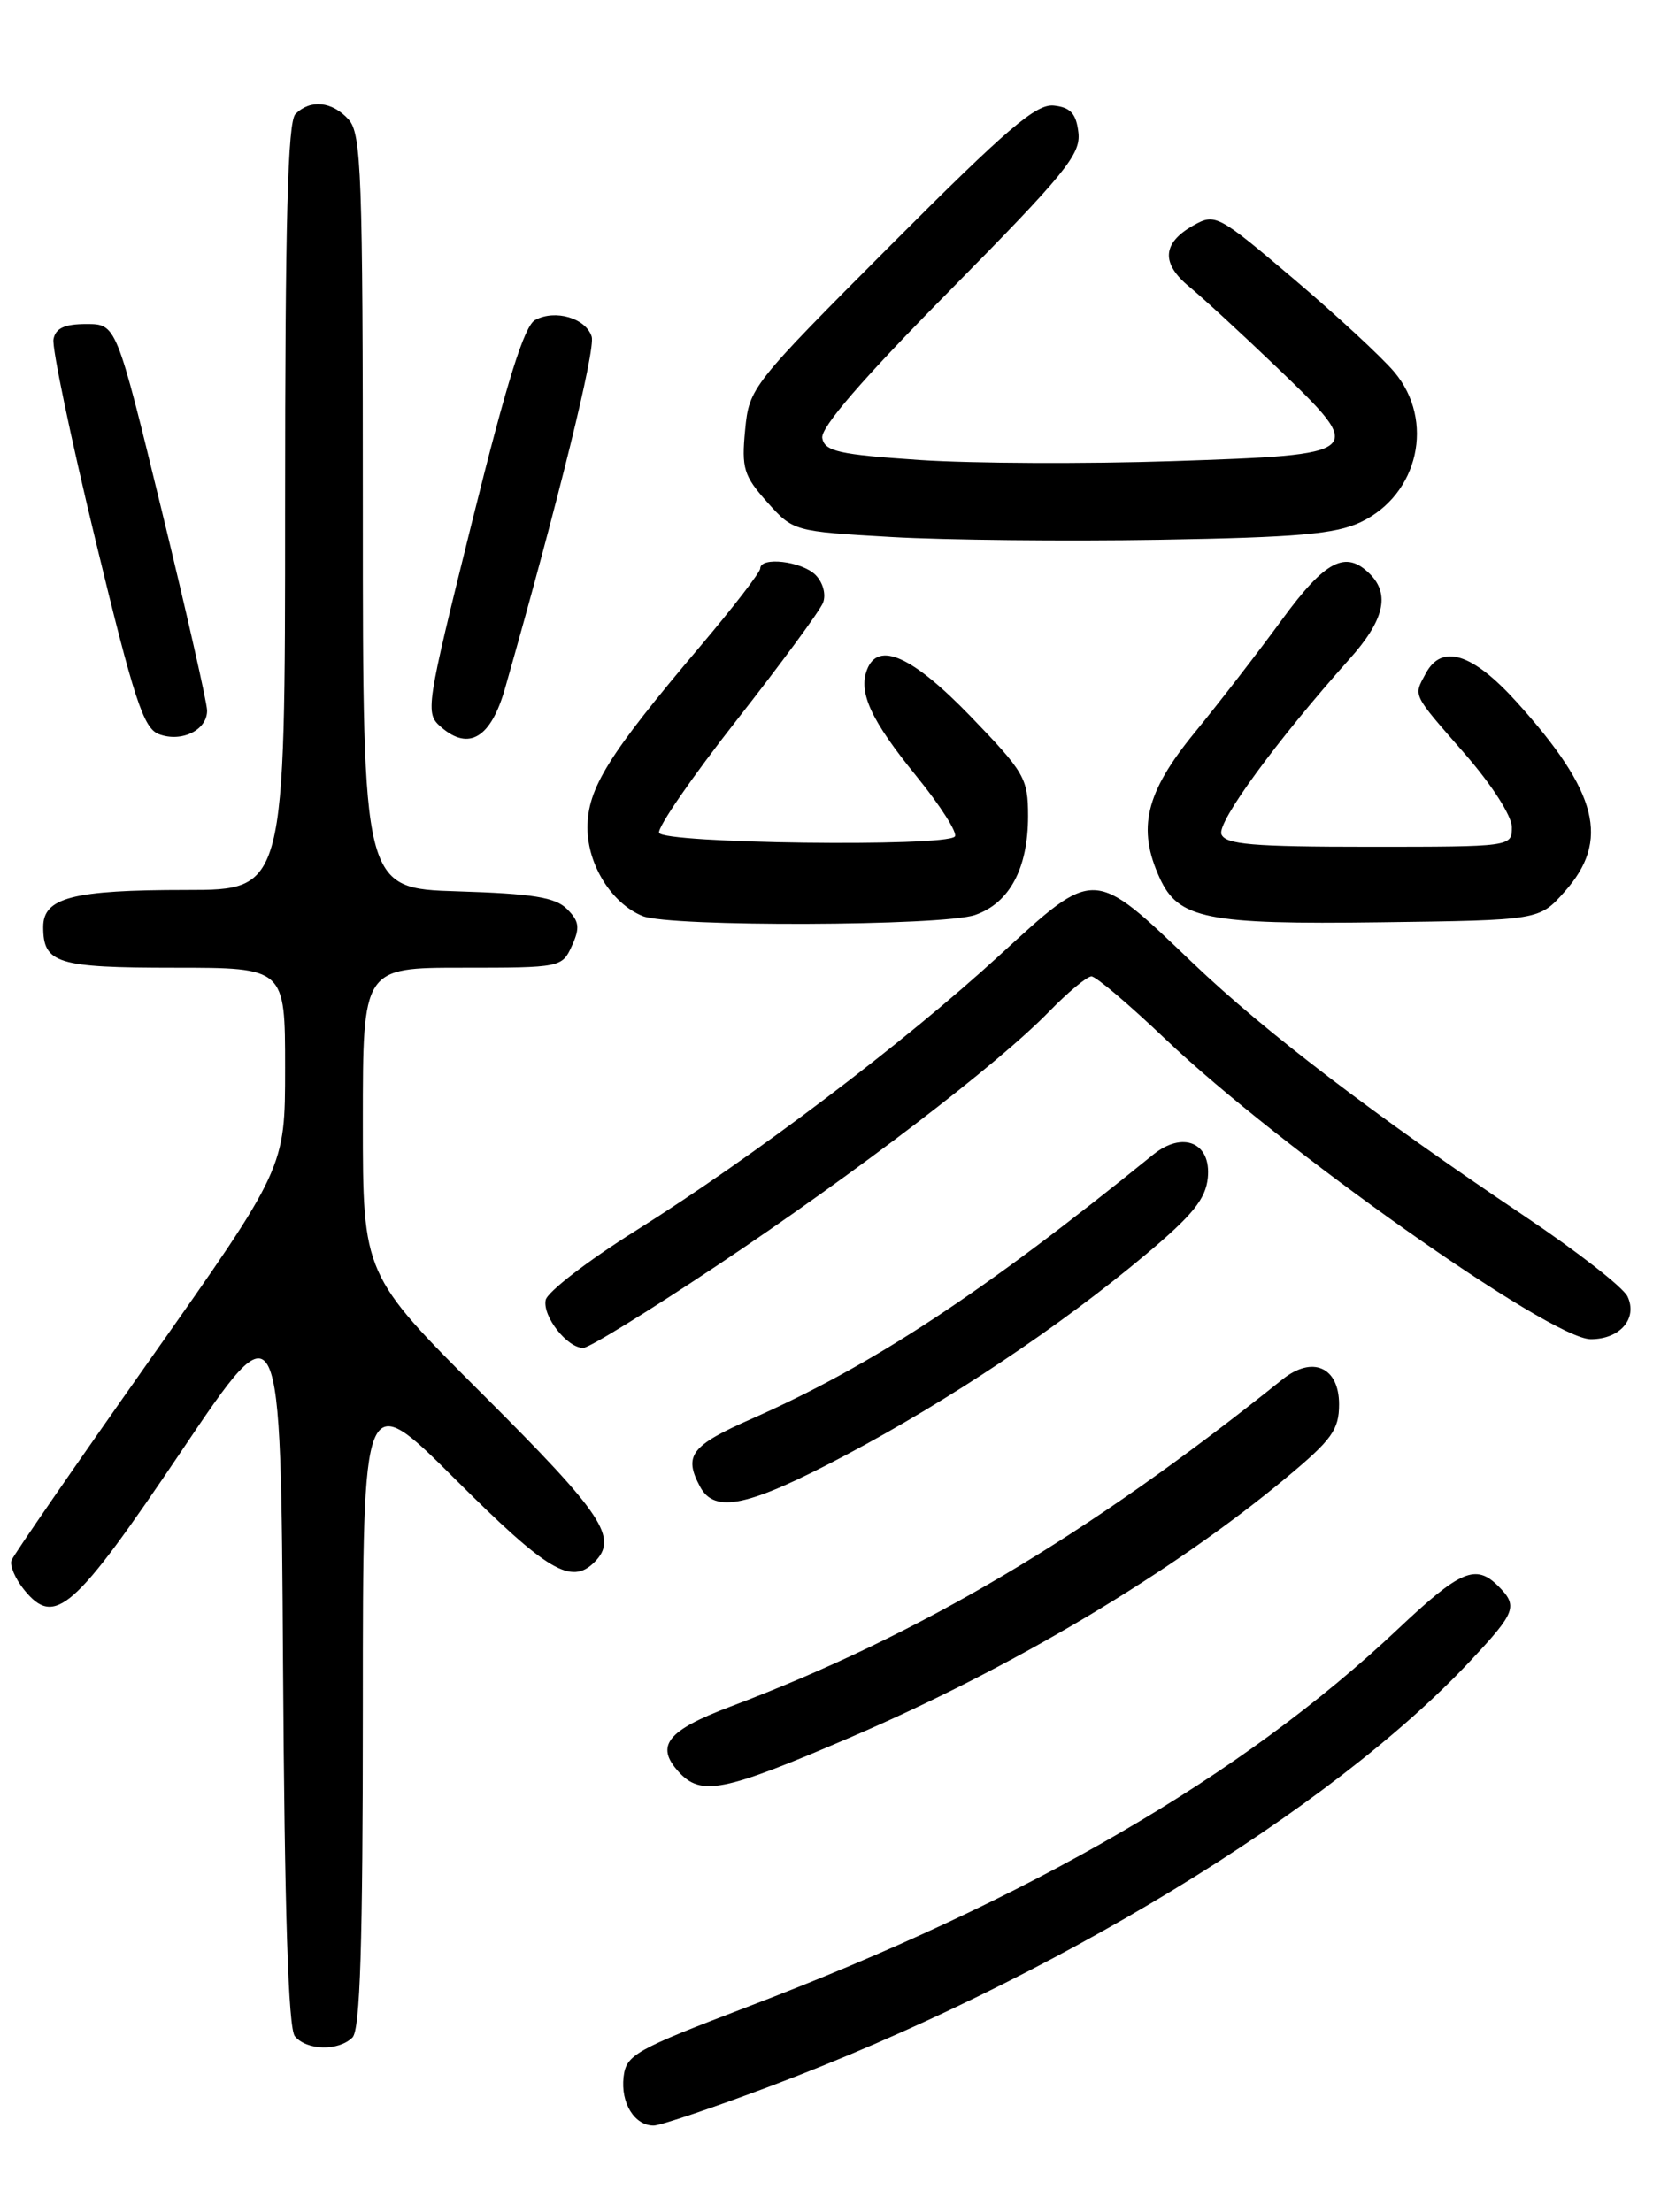 <?xml version="1.0" encoding="UTF-8" standalone="no"?>
<!DOCTYPE svg PUBLIC "-//W3C//DTD SVG 1.1//EN" "http://www.w3.org/Graphics/SVG/1.1/DTD/svg11.dtd" >
<svg xmlns="http://www.w3.org/2000/svg" xmlns:xlink="http://www.w3.org/1999/xlink" version="1.1" viewBox="0 0 194 256">
 <g >
 <path fill="currentColor"
d=" M 89.28 241.40 C 121.60 229.23 154.02 209.52 170.25 192.16 C 175.47 186.58 175.73 185.88 173.43 183.57 C 170.82 180.96 169.04 181.72 161.82 188.53 C 143.80 205.53 119.25 219.79 86.50 232.27 C 73.51 237.23 72.48 237.81 72.18 240.37 C 71.83 243.38 73.44 246.00 75.66 246.00 C 76.43 246.00 82.56 243.93 89.28 241.40 Z  M 40.80 235.80 C 41.69 234.91 42.00 225.04 42.00 197.57 C 42.00 160.53 42.00 160.53 52.77 171.27 C 63.37 181.84 66.12 183.48 68.80 180.80 C 71.61 177.99 69.83 175.30 56.00 161.50 C 42.00 147.53 42.00 147.53 42.00 129.76 C 42.00 112.00 42.00 112.00 53.52 112.00 C 64.89 112.00 65.06 111.97 66.20 109.46 C 67.15 107.37 67.06 106.63 65.64 105.21 C 64.29 103.85 61.67 103.43 52.97 103.16 C 42.00 102.82 42.00 102.82 42.00 59.24 C 42.00 20.09 41.83 15.47 40.35 13.83 C 38.44 11.72 35.93 11.47 34.20 13.20 C 33.30 14.10 33.00 25.58 33.00 58.70 C 33.00 103.00 33.00 103.00 21.57 103.00 C 8.42 103.00 5.00 103.88 5.00 107.28 C 5.00 111.50 6.61 112.00 20.20 112.00 C 33.00 112.00 33.00 112.00 33.00 123.59 C 33.00 135.18 33.00 135.18 17.37 157.34 C 8.78 169.52 1.56 179.98 1.33 180.58 C 1.10 181.18 1.76 182.71 2.79 183.99 C 6.34 188.37 8.56 186.41 21.00 167.94 C 32.50 150.86 32.50 150.86 32.76 192.59 C 32.94 221.37 33.37 234.74 34.13 235.66 C 35.51 237.32 39.20 237.40 40.80 235.80 Z  M 98.32 201.12 C 117.18 193.03 135.68 182.01 148.92 170.99 C 154.17 166.62 155.00 165.47 155.00 162.53 C 155.00 158.21 151.92 156.86 148.45 159.64 C 125.95 177.70 106.47 189.24 84.52 197.52 C 77.24 200.27 75.82 202.04 78.53 205.03 C 81.13 207.91 83.70 207.40 98.32 201.12 Z  M 97.83 168.44 C 109.92 162.04 122.75 153.47 132.62 145.19 C 138.06 140.63 139.56 138.77 139.81 136.30 C 140.21 132.23 136.91 130.85 133.47 133.64 C 113.79 149.61 101.01 158.02 87.01 164.20 C 79.96 167.31 79.10 168.45 81.04 172.07 C 82.72 175.21 86.63 174.37 97.83 168.44 Z  M 83.10 146.40 C 99.14 135.69 115.46 123.21 121.45 117.06 C 123.63 114.82 125.83 113.00 126.34 113.00 C 126.86 113.00 130.70 116.26 134.89 120.25 C 148.16 132.88 179.47 154.98 184.13 154.99 C 187.51 155.00 189.59 152.60 188.39 150.05 C 187.90 149.00 182.55 144.83 176.50 140.77 C 159.07 129.07 146.44 119.44 138.10 111.48 C 126.47 100.36 126.81 100.38 115.74 110.52 C 104.70 120.65 87.25 133.86 73.50 142.49 C 68.00 145.94 63.35 149.53 63.16 150.46 C 62.79 152.35 65.65 156.00 67.51 156.00 C 68.18 156.00 75.19 151.68 83.10 146.40 Z  M 112.88 105.89 C 116.86 104.51 119.00 100.50 119.00 94.45 C 119.00 90.08 118.61 89.40 112.34 82.90 C 105.62 75.95 101.65 74.15 100.36 77.50 C 99.34 80.16 100.82 83.36 106.07 89.82 C 108.89 93.29 110.89 96.44 110.52 96.82 C 109.30 98.04 76.71 97.62 76.29 96.38 C 76.09 95.76 80.13 89.90 85.27 83.35 C 90.41 76.80 94.91 70.68 95.27 69.75 C 95.64 68.79 95.26 67.40 94.39 66.53 C 92.80 64.95 88.00 64.39 88.00 65.79 C 88.00 66.23 84.86 70.30 81.01 74.85 C 70.39 87.40 68.00 91.25 68.00 95.80 C 68.00 100.09 70.80 104.57 74.39 106.02 C 77.55 107.30 109.15 107.19 112.88 105.89 Z  M 181.08 103.23 C 186.40 97.29 184.99 91.69 175.56 81.25 C 170.45 75.59 166.89 74.47 165.04 77.93 C 163.60 80.61 163.39 80.18 169.50 87.18 C 172.68 90.82 175.00 94.44 175.00 95.74 C 175.00 97.99 174.96 98.00 158.47 98.00 C 144.97 98.00 141.84 97.73 141.38 96.55 C 140.85 95.17 147.78 85.70 156.21 76.27 C 160.21 71.81 160.93 68.79 158.57 66.43 C 155.77 63.63 153.42 64.84 148.40 71.70 C 145.71 75.39 141.14 81.30 138.25 84.83 C 132.60 91.74 131.61 95.86 134.23 101.60 C 136.39 106.35 139.67 107.01 159.83 106.74 C 178.17 106.50 178.17 106.50 181.08 103.23 Z  M 23.97 82.21 C 23.95 81.27 21.58 70.83 18.70 59.00 C 13.46 37.50 13.46 37.50 9.99 37.50 C 7.48 37.50 6.43 37.98 6.19 39.26 C 6.00 40.23 8.20 50.73 11.07 62.60 C 15.53 81.01 16.60 84.29 18.40 84.97 C 21.02 85.96 24.01 84.49 23.97 82.21 Z  M 58.47 79.63 C 64.63 58.00 68.95 40.43 68.49 38.96 C 67.81 36.82 64.28 35.78 61.95 37.03 C 60.69 37.70 58.70 44.06 54.68 60.23 C 49.26 82.06 49.19 82.53 51.07 84.16 C 54.29 86.94 56.84 85.38 58.47 79.63 Z  M 157.50 60.43 C 164.21 57.25 166.13 48.68 161.39 43.05 C 159.95 41.34 154.72 36.50 149.76 32.29 C 140.96 24.83 140.67 24.67 138.12 26.10 C 134.52 28.13 134.37 30.49 137.68 33.20 C 139.22 34.47 143.77 38.66 147.80 42.52 C 158.24 52.53 158.14 52.62 135.69 53.37 C 125.68 53.70 112.55 53.64 106.51 53.24 C 97.09 52.61 95.47 52.24 95.18 50.71 C 94.95 49.51 99.77 43.92 110.00 33.57 C 123.29 20.10 125.11 17.86 124.83 15.36 C 124.58 13.16 123.92 12.43 122.00 12.22 C 119.94 11.99 116.59 14.86 103.11 28.37 C 86.95 44.57 86.72 44.87 86.25 49.76 C 85.82 54.20 86.09 55.07 88.80 58.11 C 91.82 61.49 91.87 61.50 103.17 62.15 C 109.40 62.51 123.37 62.65 134.21 62.47 C 150.19 62.20 154.59 61.81 157.50 60.43 Z "/>
</g>
</svg>